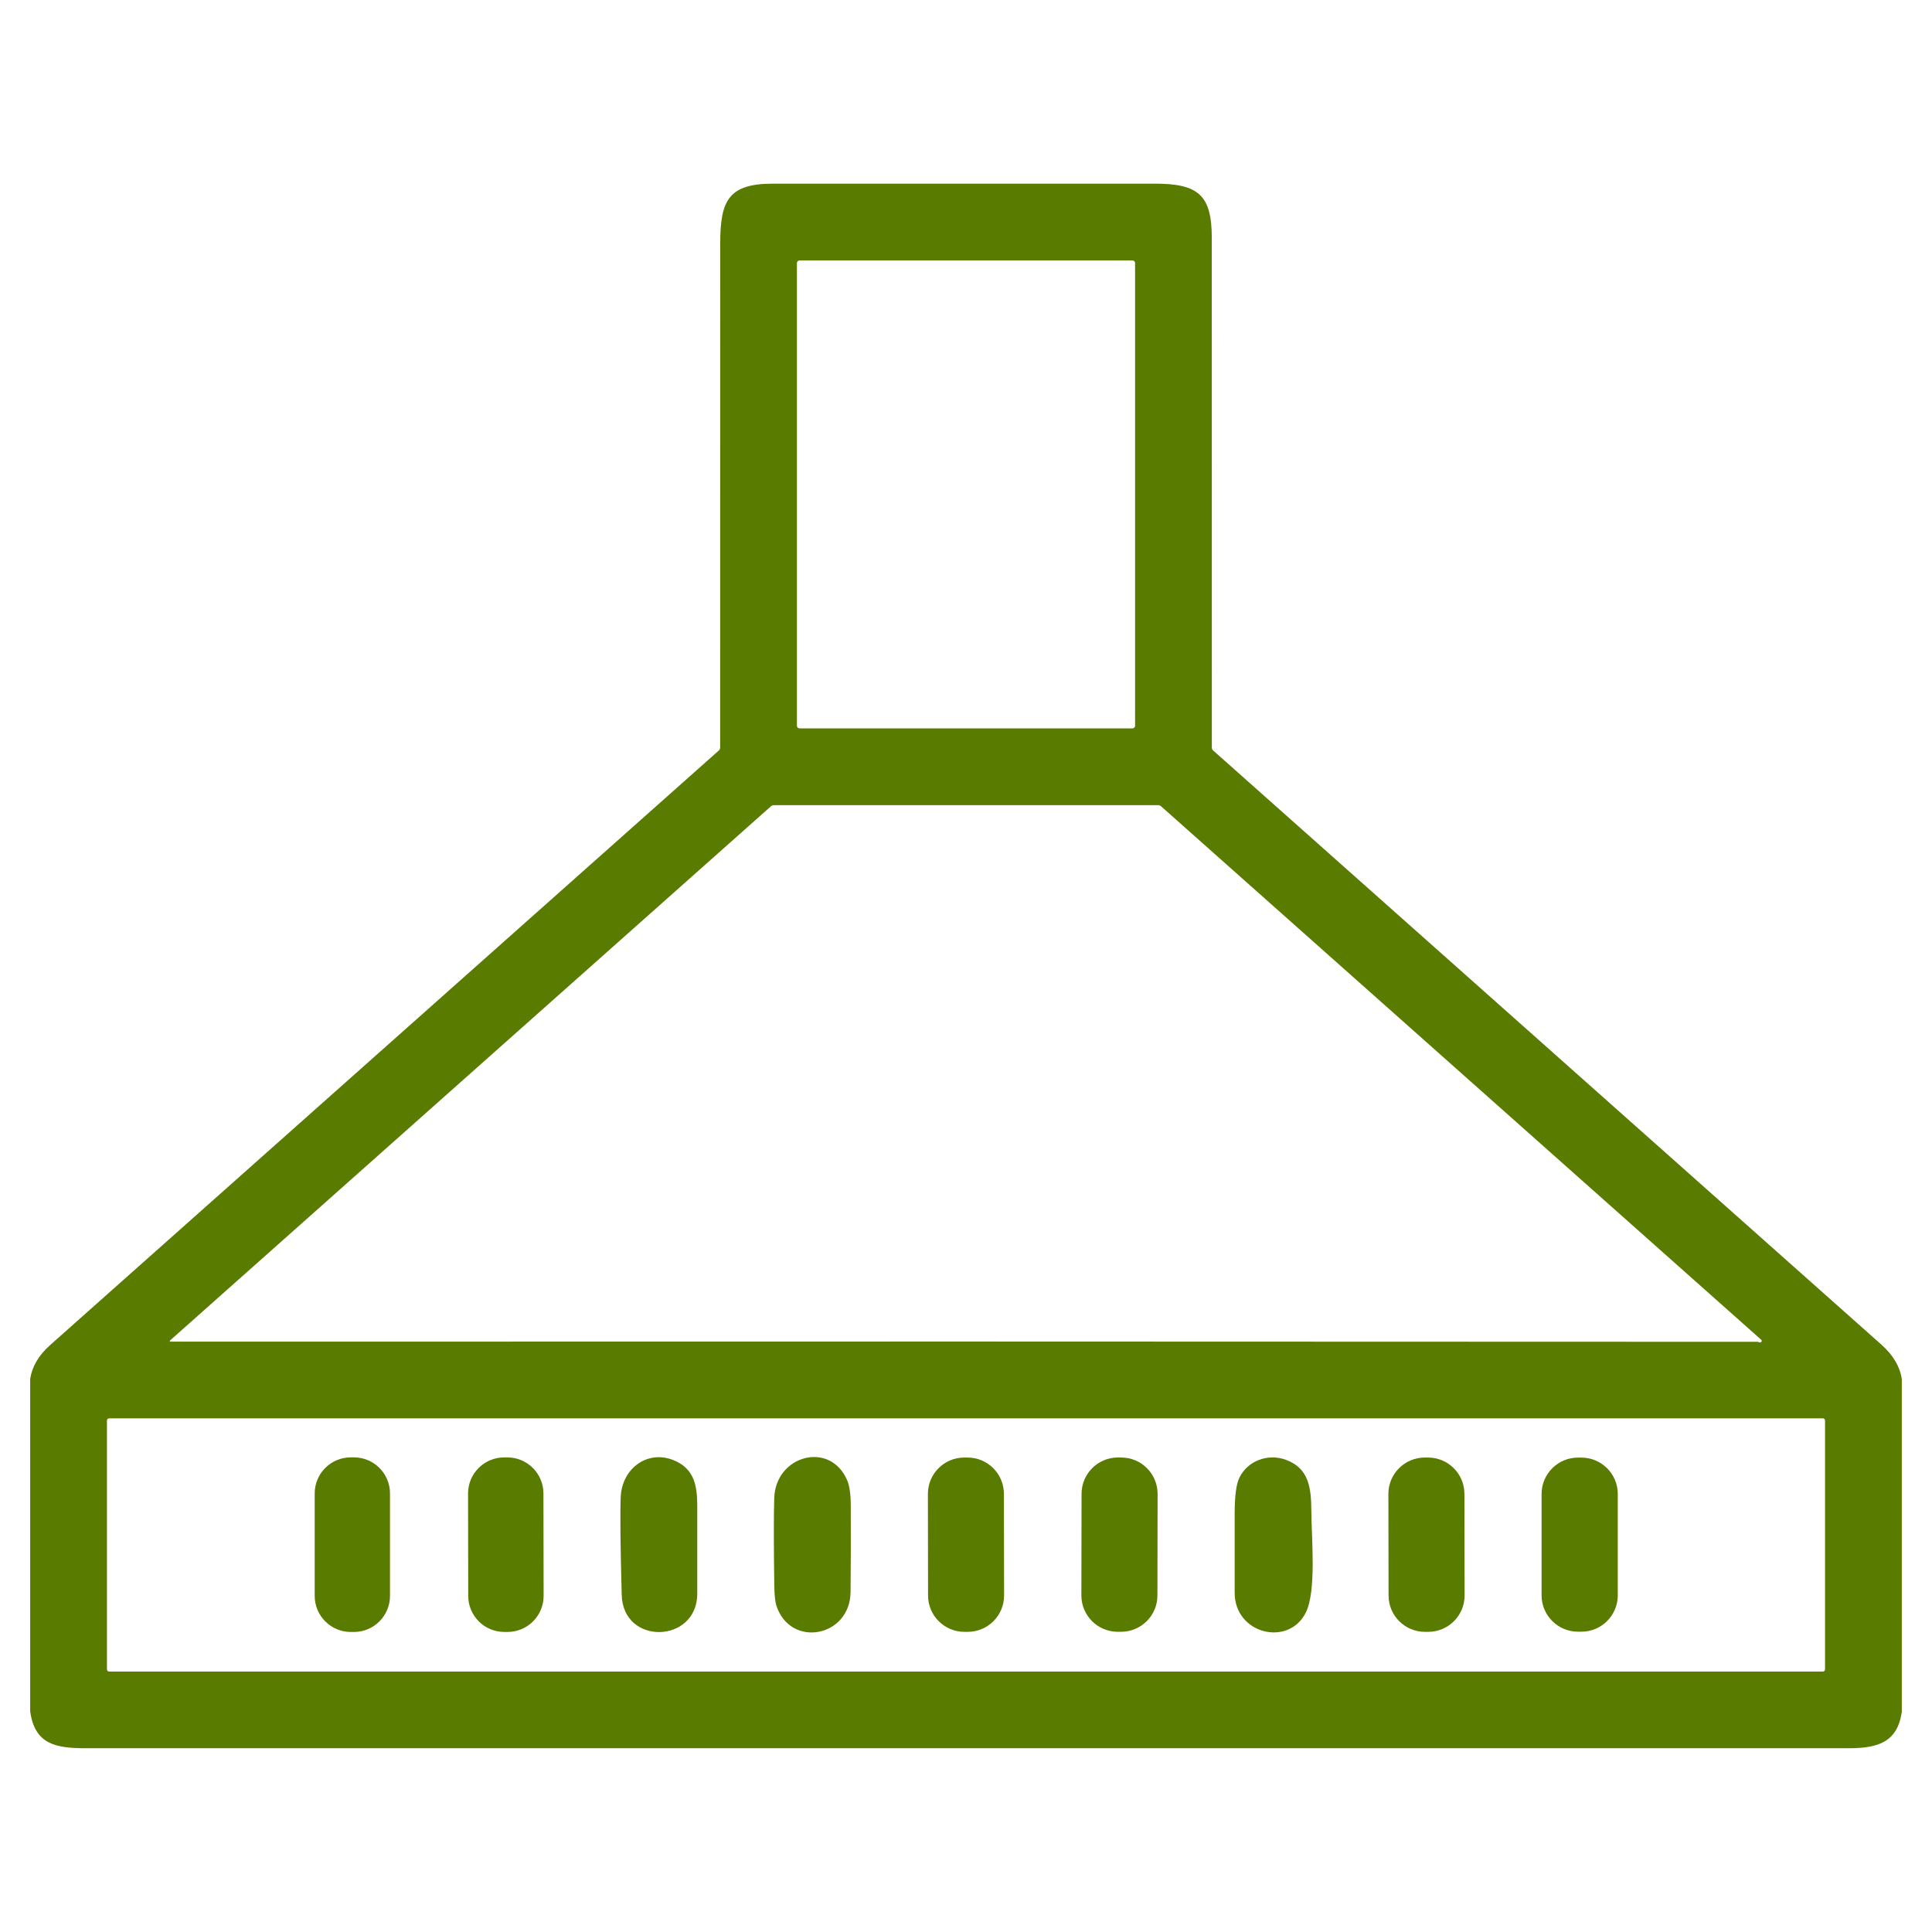 <svg width="64" height="64" viewBox="0 0 64 64" fill="none" xmlns="http://www.w3.org/2000/svg">
<path d="M63 45.69V56.708C62.855 57.715 62.204 57.912 61.249 57.912C41.785 57.914 22.321 57.914 2.858 57.913C1.843 57.913 1.154 57.786 1 56.693V45.676C1.064 45.265 1.284 44.892 1.661 44.557C9.043 37.994 16.426 31.43 23.81 24.863C23.841 24.836 23.856 24.801 23.856 24.76C23.856 19.196 23.856 13.635 23.858 8.077C23.858 6.629 24.134 6.083 25.62 6.084C29.832 6.086 34.044 6.086 38.256 6.084C39.699 6.084 40.141 6.462 40.142 7.877C40.144 13.505 40.144 19.133 40.144 24.762C40.144 24.803 40.159 24.837 40.19 24.863C47.568 31.424 54.946 37.984 62.323 44.542C62.714 44.89 62.94 45.273 63 45.69ZM37.601 8.713C37.601 8.69 37.592 8.669 37.576 8.653C37.56 8.637 37.538 8.628 37.516 8.628H26.484C26.462 8.628 26.44 8.637 26.424 8.653C26.408 8.669 26.399 8.69 26.399 8.713V24.043C26.399 24.066 26.408 24.087 26.424 24.103C26.44 24.119 26.462 24.128 26.484 24.128H37.516C37.538 24.128 37.56 24.119 37.576 24.103C37.592 24.087 37.601 24.066 37.601 24.043V8.713ZM58.24 44.449C58.257 44.468 58.283 44.475 58.317 44.468C58.327 44.467 58.336 44.463 58.343 44.456C58.35 44.45 58.355 44.442 58.358 44.432C58.36 44.423 58.36 44.414 58.357 44.404C58.354 44.395 58.349 44.387 58.342 44.381L38.465 26.712C38.435 26.686 38.396 26.671 38.356 26.671H25.644C25.602 26.671 25.565 26.685 25.534 26.713L5.629 44.408C5.626 44.41 5.624 44.414 5.623 44.419C5.622 44.423 5.622 44.427 5.624 44.431C5.625 44.435 5.628 44.439 5.632 44.441C5.635 44.443 5.64 44.444 5.644 44.444C23.231 44.438 40.763 44.439 58.24 44.449ZM60.457 47.055C60.457 47.036 60.45 47.018 60.437 47.005C60.423 46.992 60.405 46.985 60.387 46.985H3.613C3.595 46.985 3.577 46.992 3.564 47.005C3.55 47.018 3.543 47.036 3.543 47.055V55.301C3.543 55.32 3.55 55.338 3.564 55.351C3.577 55.364 3.595 55.372 3.613 55.372H60.387C60.405 55.372 60.423 55.364 60.437 55.351C60.45 55.338 60.457 55.32 60.457 55.301V47.055Z" fill="#597B00"/>
<path d="M11.724 48.277H11.62C10.96 48.277 10.425 48.812 10.425 49.472V52.866C10.425 53.526 10.96 54.061 11.62 54.061H11.724C12.384 54.061 12.919 53.526 12.919 52.866V49.472C12.919 48.812 12.384 48.277 11.724 48.277Z" fill="#597B00"/>
<path d="M16.806 48.279L16.697 48.279C16.038 48.28 15.504 48.816 15.505 49.475L15.511 52.868C15.512 53.528 16.048 54.061 16.707 54.06L16.816 54.06C17.475 54.059 18.009 53.523 18.008 52.864L18.002 49.471C18.001 48.812 17.465 48.278 16.806 48.279Z" fill="#597B00"/>
<path d="M23.098 52.796C23.093 54.44 20.64 54.52 20.595 52.834C20.55 51.19 20.54 50.108 20.562 49.589C20.606 48.611 21.501 47.985 22.39 48.404C22.999 48.691 23.097 49.22 23.098 49.892C23.1 50.86 23.1 51.828 23.098 52.796Z" fill="#597B00"/>
<path d="M28.176 52.735C28.163 54.23 26.194 54.605 25.722 53.199C25.678 53.068 25.654 52.844 25.649 52.526C25.63 51.129 25.63 50.16 25.648 49.62C25.695 48.209 27.499 47.717 28.064 49.037C28.142 49.22 28.182 49.499 28.183 49.871C28.188 50.826 28.185 51.78 28.176 52.735Z" fill="#597B00"/>
<path d="M32.049 48.283L31.94 48.283C31.275 48.284 30.736 48.825 30.738 49.49L30.743 52.854C30.744 53.52 31.285 54.058 31.95 54.057L32.059 54.057C32.725 54.055 33.263 53.515 33.262 52.85L33.256 49.486C33.255 48.82 32.715 48.282 32.049 48.283Z" fill="#597B00"/>
<path d="M37.144 48.282L37.035 48.281C36.37 48.28 35.829 48.819 35.828 49.484L35.822 52.848C35.821 53.514 36.359 54.054 37.025 54.055L37.134 54.055C37.799 54.056 38.34 53.518 38.341 52.853L38.347 49.489C38.348 48.823 37.809 48.283 37.144 48.282Z" fill="#597B00"/>
<path d="M43.254 53.424C42.681 54.561 40.903 54.128 40.9 52.766C40.898 51.887 40.898 51.006 40.9 50.124C40.902 49.552 40.953 49.162 41.055 48.953C41.331 48.385 42.005 48.14 42.597 48.358C43.354 48.637 43.436 49.273 43.44 50.056C43.444 50.964 43.616 52.702 43.254 53.424Z" fill="#597B00"/>
<path d="M47.304 48.283L47.195 48.283C46.53 48.284 45.991 48.825 45.992 49.49L45.998 52.854C45.999 53.52 46.54 54.058 47.205 54.057L47.314 54.057C47.98 54.055 48.518 53.515 48.517 52.85L48.511 49.486C48.51 48.82 47.969 48.282 47.304 48.283Z" fill="#597B00"/>
<path d="M52.386 48.285H52.272C51.607 48.285 51.067 48.825 51.067 49.49V52.847C51.067 53.512 51.607 54.052 52.272 54.052H52.386C53.051 54.052 53.591 53.512 53.591 52.847V49.49C53.591 48.825 53.051 48.285 52.386 48.285Z" fill="#597B00"/>
</svg>
